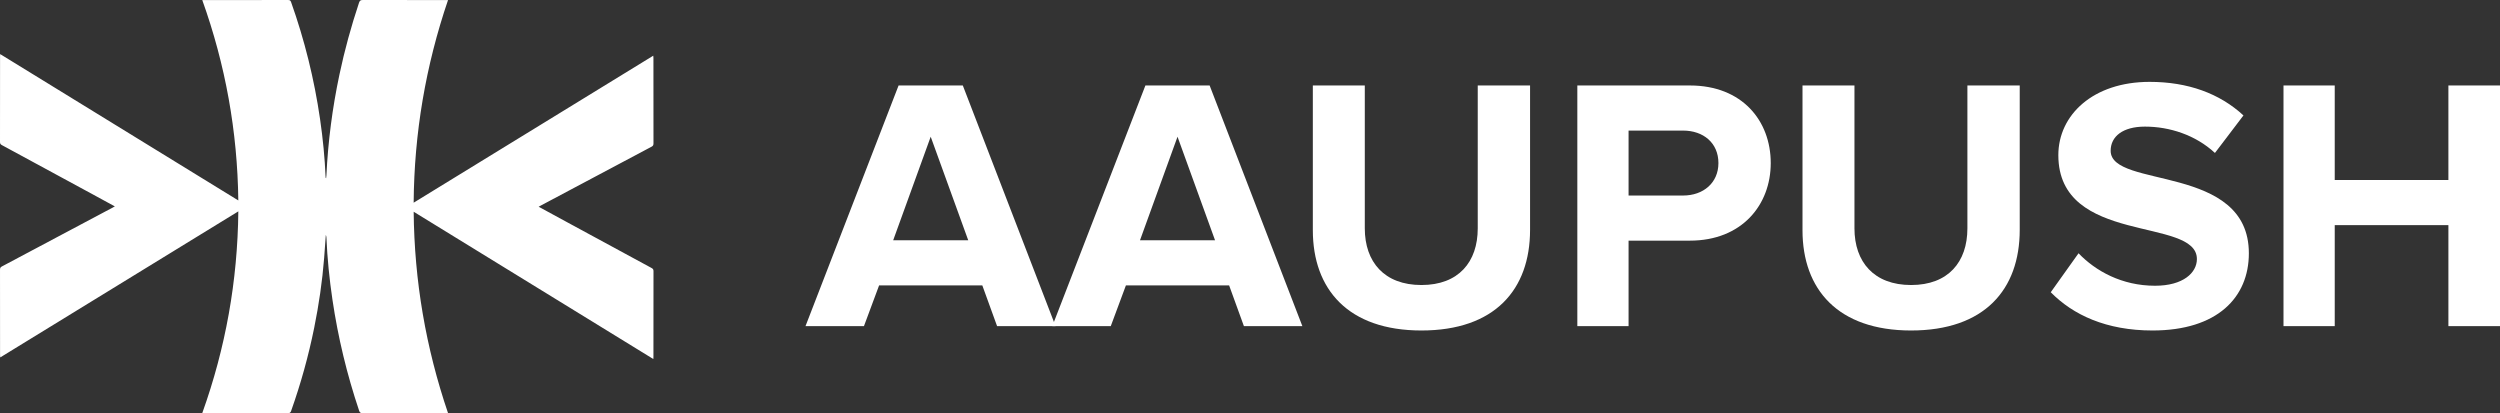 <?xml version="1.0" encoding="utf-8"?>
<!-- Generator: Adobe Illustrator 17.0.0, SVG Export Plug-In . SVG Version: 6.00 Build 0)  -->
<!DOCTYPE svg PUBLIC "-//W3C//DTD SVG 1.1//EN" "http://www.w3.org/Graphics/SVG/1.1/DTD/svg11.dtd">
<svg version="1.1" id="Layer_1" xmlns="http://www.w3.org/2000/svg" xmlns:xlink="http://www.w3.org/1999/xlink" x="0px" y="0px"
	 width="2508.311px" height="414.498px" viewBox="0 0 2508.311 414.498" enable-background="new 0 0 2508.311 414.498"
	 xml:space="preserve">
<rect x="0" y="0" width="2508.311" height="414.498" fill="#333333" stroke="none"/>
<g>
	<g>
		<path fill="#FFFFFF" d="M1000.413,327.243l-14.844-40.911H882.025l-15.206,40.911h-58.651l93.407-241.482h64.443l93.045,241.482
			H1000.413z M933.797,137.17l-37.652,103.907h75.305L933.797,137.17z"/>
		<path fill="#FFFFFF" d="M1248.048,327.243l-14.844-40.911H1129.66l-15.206,40.911h-58.651l93.407-241.482h64.443l93.045,241.482
			H1248.048z M1181.433,137.17l-37.652,103.907h75.305L1181.433,137.17z"/>
		<path fill="#FFFFFF" d="M1317.2,230.94V85.761h52.134v143.368c0,33.67,19.55,56.841,56.841,56.841
			c37.291,0,56.479-23.171,56.479-56.841V85.761h52.496v144.817c0,60.098-35.479,101.01-108.975,101.01
			C1352.681,331.588,1317.2,290.314,1317.2,230.94z"/>
		<path fill="#FFFFFF" d="M1582.575,327.243V85.761h112.957c52.496,0,81.098,35.48,81.098,77.839
			c0,41.997-28.964,77.839-81.098,77.839h-61.547v85.804H1582.575z M1724.133,163.6c0-20.275-15.206-32.584-35.481-32.584h-54.668
			v65.167h54.668C1708.928,196.184,1724.133,183.512,1724.133,163.6z"/>
		<path fill="#FFFFFF" d="M1808.489,230.94V85.761h52.134v143.368c0,33.67,19.55,56.841,56.841,56.841
			c37.29,0,56.478-23.171,56.478-56.841V85.761h52.497v144.817c0,60.098-35.481,101.01-108.975,101.01
			C1843.968,331.588,1808.489,290.314,1808.489,230.94z"/>
		<path fill="#FFFFFF" d="M2057.57,293.211l27.877-39.101c17.015,17.74,43.445,32.584,76.753,32.584
			c28.239,0,41.997-13.033,41.997-26.791c0-42.721-139.024-13.396-139.024-104.268c0-40.187,34.756-73.495,91.597-73.495
			c38.376,0,70.237,11.585,94.131,33.67l-28.601,37.653c-19.551-18.103-45.618-26.429-70.237-26.429
			c-22.085,0-34.395,9.776-34.395,24.257c0,38.376,138.663,12.672,138.663,102.82c0,44.169-31.498,77.477-96.665,77.477
			C2113.325,331.588,2080.017,316.019,2057.57,293.211z"/>
		<path fill="#FFFFFF" d="M2456.538,327.243V225.871h-114.043v101.372h-51.41V85.761h51.41v94.854h114.043V85.761h51.772v241.482
			H2456.538z"/>
	</g>
	<g>
		<path fill="#FFFFFF" d="M202.939,0.054c1.159,0,1.954,0,2.75,0c27.782,0,55.565,0.013,83.347-0.033
			c1.594-0.003,2.4,0.354,2.982,1.99c13.596,38.211,23.275,77.391,29.112,117.516c2.825,19.423,4.766,38.94,5.566,58.561
			c0.01,0.234,0.081,0.466,0.481,0.75c0.108-0.918,0.273-1.833,0.316-2.753c1.586-34.142,6.022-67.913,13.089-101.349
			c5.152-24.373,11.742-48.347,19.623-71.977c0.676-2.027,1.496-2.766,3.703-2.759c27.538,0.083,55.076,0.054,82.614,0.054
			c0.876,0,1.752,0,2.99,0c-22.433,65.914-33.923,133.374-34.49,203.308c80.302-49.265,160.21-98.287,240.404-147.485
			c0.074,0.953,0.173,1.627,0.173,2.3c0.008,28.597-0.009,57.194,0.047,85.792c0.003,1.612-0.48,2.448-1.897,3.199
			c-36.794,19.512-73.564,39.069-110.336,58.621c-0.912,0.485-1.811,0.994-2.979,1.636c9.896,5.383,19.462,10.599,29.039,15.794
			c28.03,15.206,56.061,30.411,84.11,45.583c1.312,0.71,2.076,1.359,2.072,3.088c-0.069,28.76-0.049,57.52-0.053,86.28
			c0,0.549-0.051,1.097-0.098,2.061c-80.165-49.265-160.07-98.371-240.465-147.777c0.667,69.36,12.165,136.42,34.471,201.99
			c-1.138,0-1.924,0-2.71,0c-27.701,0-55.402-0.026-83.103,0.053c-2.018,0.006-2.792-0.663-3.407-2.493
			c-12.183-36.254-21.12-73.288-26.722-111.116c-3.078-20.787-5.2-41.678-6.08-62.685c-0.035-0.843-0.217-1.68-0.591-2.472
			c-0.558,7.687-1.073,15.377-1.681,23.06c-1.864,23.557-5.289,46.897-9.977,70.05c-5.738,28.339-13.466,56.13-23.131,83.385
			c-0.572,1.614-1.217,2.27-3.04,2.266c-27.945-0.066-55.891-0.046-83.836-0.05c-0.641,0-1.282-0.058-2.256-0.104
			c23.409-65.34,35.414-132.556,36.143-202.274C159.314,261.024,79.92,309.731,0.235,358.618C0.158,357.67,0.057,357,0.056,356.33
			c-0.008-28.597,0.008-57.194-0.047-85.792c-0.003-1.607,0.469-2.45,1.889-3.204c36.794-19.511,73.564-39.069,110.337-58.621
			c0.914-0.486,1.816-0.995,2.987-1.638c-9.891-5.38-19.458-10.596-29.035-15.791c-28.031-15.206-56.062-30.412-84.111-45.585
			c-1.31-0.708-2.082-1.353-2.077-3.084c0.07-28.76,0.049-57.52,0.053-86.28c0-0.551,0.05-1.102,0.097-2.069
			c79.675,48.965,159.093,97.771,238.95,146.848C238.252,131.894,226.24,65.115,202.939,0.054z"/>
	</g>
</g>
</svg>
